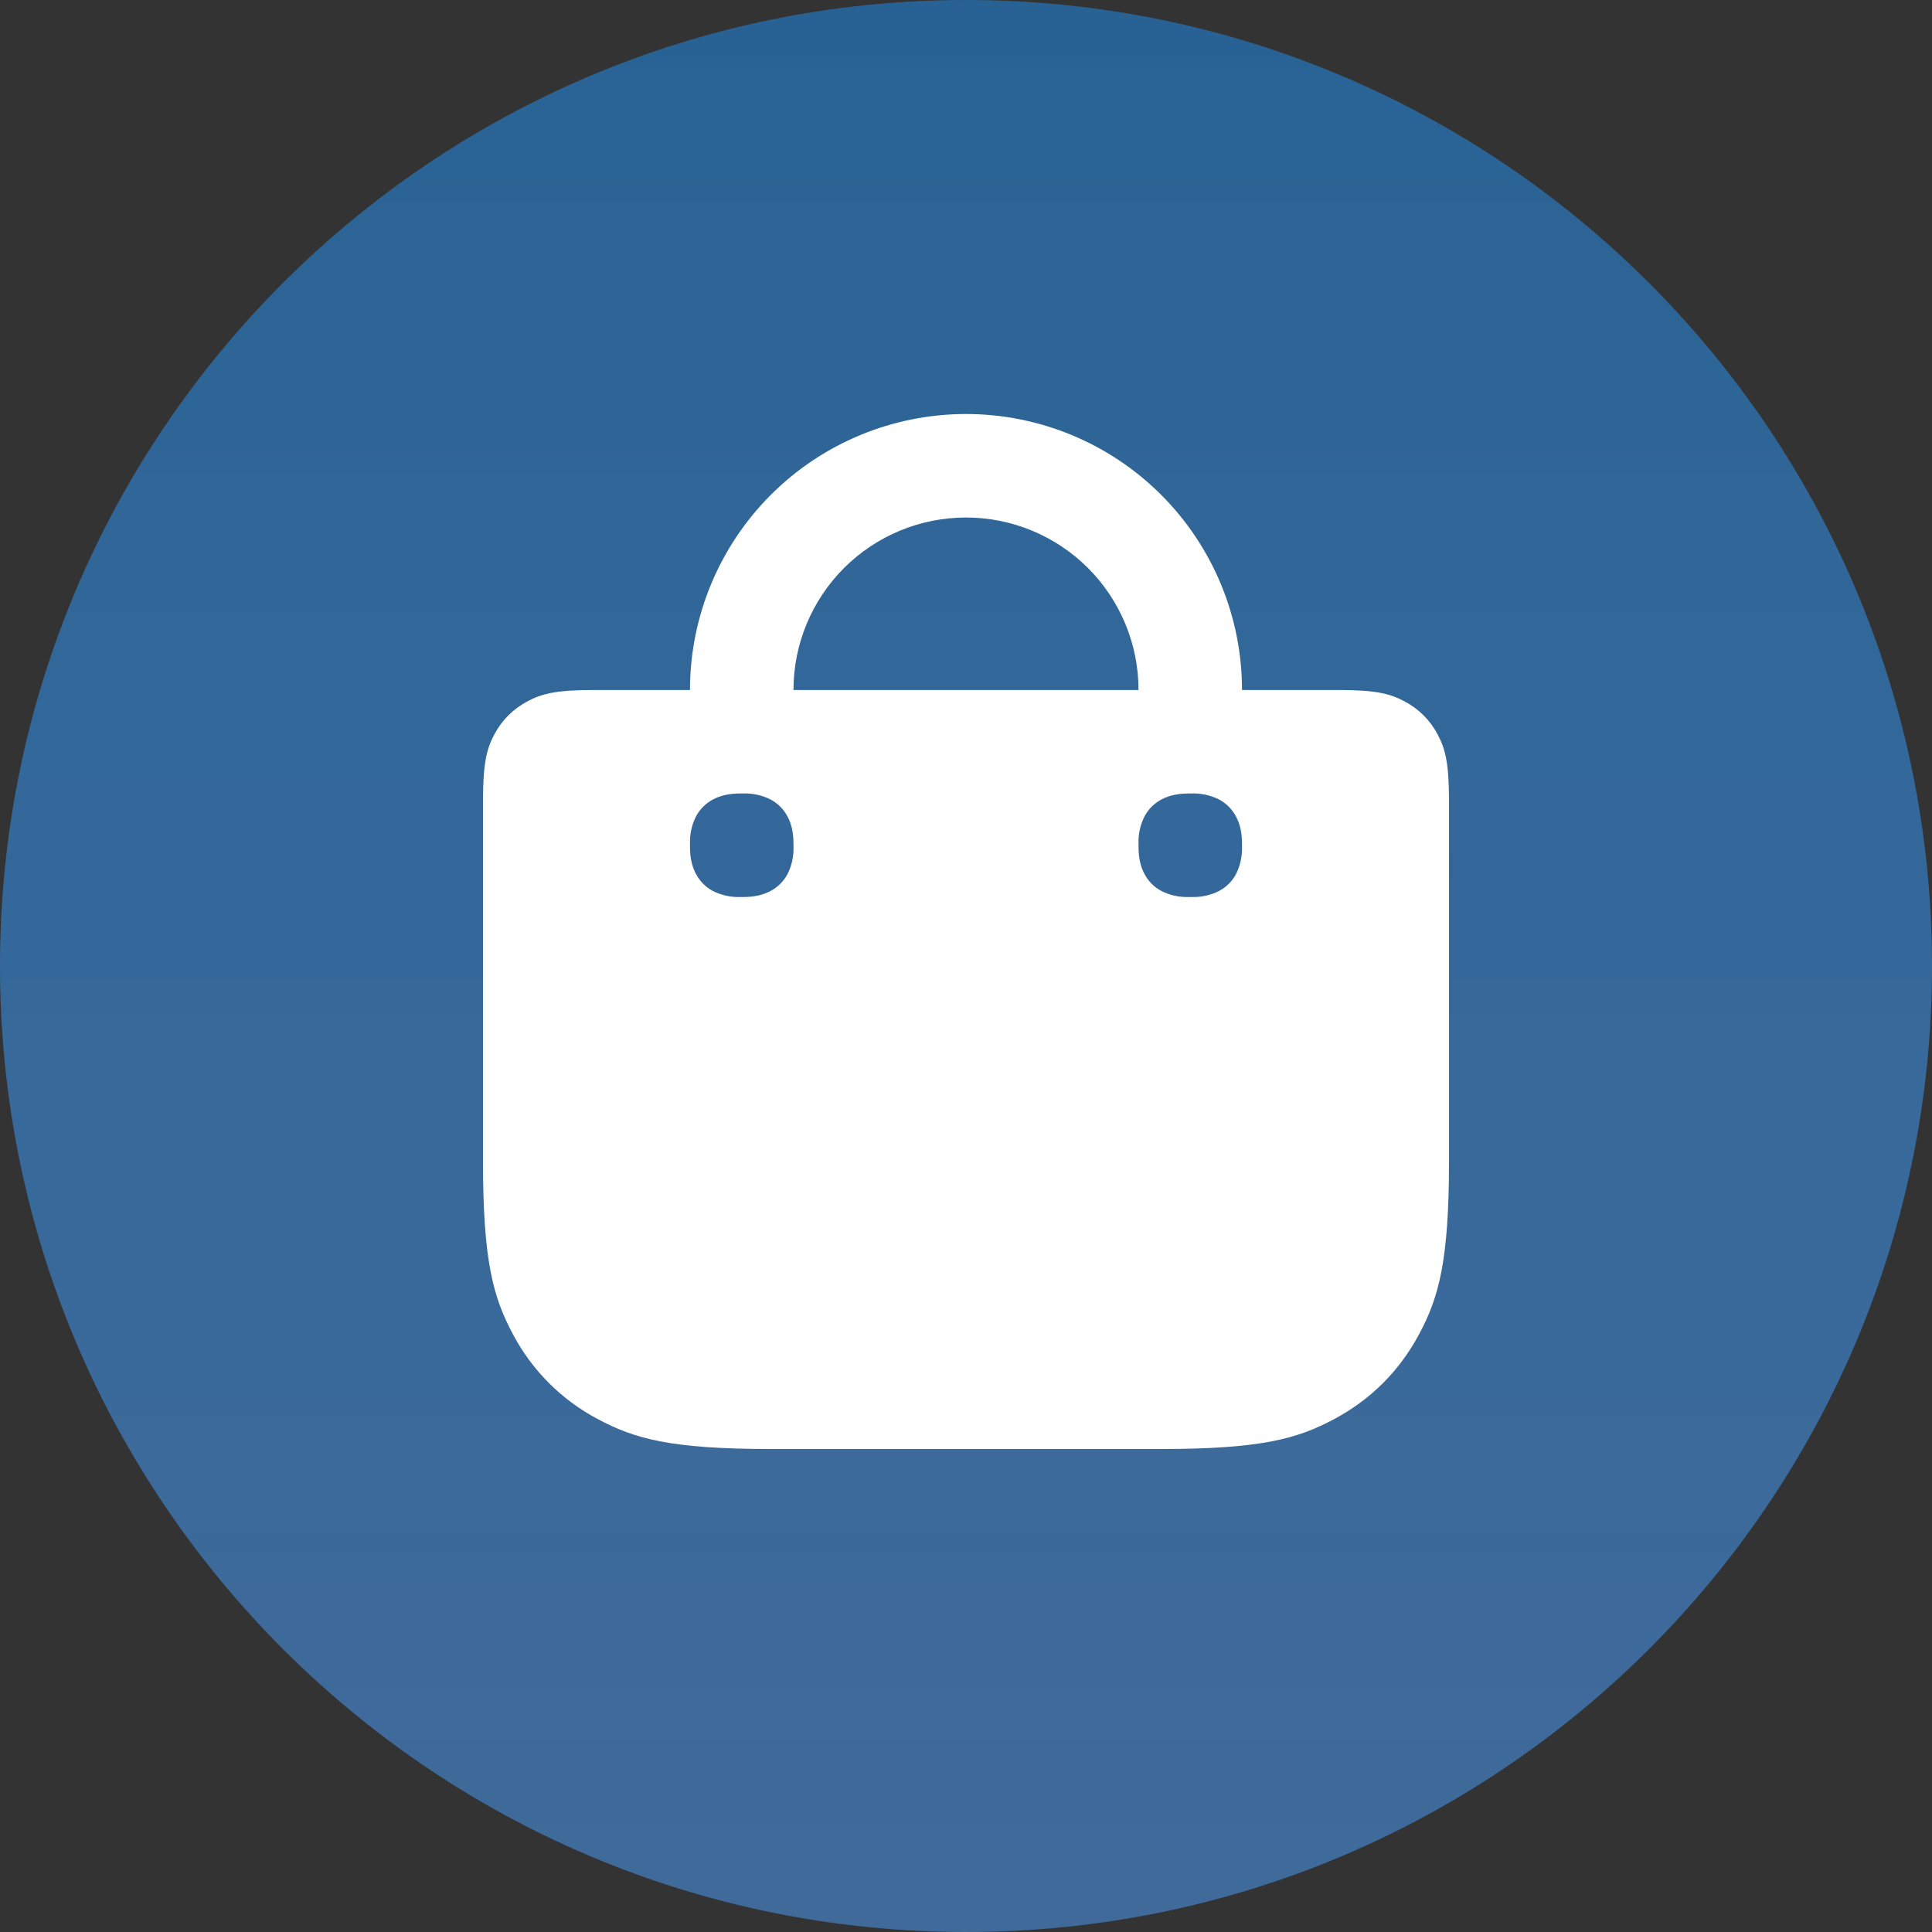 <svg width="44" height="44" viewBox="0 0 44 44" fill="none" xmlns="http://www.w3.org/2000/svg">
<rect x="0" y="0" width="44" height="44" fill="#333333" stroke="none"/>
<g id="market_circle_fill_yellow_28 1" clip-path="url(#clip0_34_903)">
<path id="Vector" d="M44 22C44 9.85 34.15 0 22 0C9.85 0 0 9.85 0 22C0 34.15 9.85 44 22 44C34.15 44 44 34.15 44 22Z" fill="url(#paint0_linear_34_903)"/>
<path id="Vector_2" d="M22 9.429C23.667 9.429 25.266 10.091 26.445 11.27C27.623 12.448 28.286 14.047 28.286 15.714H30.483C31.358 15.714 31.675 15.805 31.994 15.977C32.315 16.148 32.566 16.399 32.738 16.72C32.909 17.039 33 17.356 33 18.232V26.453C33 28.729 32.764 29.555 32.318 30.387C31.873 31.22 31.22 31.873 30.387 32.318C29.554 32.763 28.729 33 26.453 33H17.547C15.271 33 14.445 32.764 13.613 32.318C12.79 31.883 12.117 31.21 11.682 30.387C11.237 29.554 11 28.729 11 26.453V18.232C11 17.356 11.091 17.039 11.262 16.718C11.434 16.399 11.685 16.148 12.004 15.977C12.325 15.805 12.642 15.714 13.517 15.714H15.714C15.714 14.047 16.377 12.448 17.555 11.27C18.734 10.091 20.333 9.429 22 9.429ZM16.926 18.071H16.858C16.602 18.071 16.403 18.119 16.236 18.208C16.072 18.295 15.938 18.429 15.851 18.593C15.754 18.786 15.707 19 15.714 19.215V19.283C15.714 19.541 15.761 19.739 15.851 19.905C15.939 20.072 16.071 20.204 16.236 20.292C16.429 20.389 16.643 20.436 16.858 20.429H16.926C17.184 20.429 17.382 20.381 17.548 20.292C17.713 20.205 17.847 20.071 17.935 19.907C18.032 19.714 18.079 19.5 18.071 19.285V19.217C18.071 18.959 18.024 18.761 17.935 18.595C17.848 18.43 17.714 18.296 17.55 18.208C17.357 18.111 17.143 18.064 16.927 18.071H16.926ZM27.14 18.071H27.073C26.815 18.071 26.617 18.119 26.45 18.208C26.286 18.295 26.152 18.429 26.065 18.593C25.968 18.786 25.921 19 25.929 19.215V19.283C25.929 19.541 25.976 19.739 26.065 19.905C26.153 20.072 26.285 20.204 26.45 20.292C26.643 20.389 26.857 20.436 27.073 20.429H27.14C27.356 20.436 27.57 20.389 27.762 20.292C27.927 20.205 28.062 20.071 28.149 19.907C28.246 19.714 28.293 19.5 28.286 19.285V19.217C28.286 18.959 28.239 18.761 28.149 18.595C28.062 18.43 27.928 18.296 27.764 18.208C27.571 18.111 27.356 18.064 27.14 18.071ZM22 11.786C20.958 11.786 19.959 12.2 19.222 12.936C18.485 13.673 18.071 14.672 18.071 15.714H25.929C25.929 14.672 25.515 13.673 24.778 12.936C24.041 12.2 23.042 11.786 22 11.786Z" fill="white"/>
</g>
<defs>
<linearGradient id="paint0_linear_34_903" x1="22" y1="0" x2="22" y2="44" gradientUnits="userSpaceOnUse">
<stop stop-color="#286294"/>
<stop offset="1" stop-color="#4480C2" stop-opacity="0.72"/>
</linearGradient>
<clipPath id="clip0_34_903">
<rect width="44" height="44" fill="white"/>
</clipPath>
</defs>
</svg>
